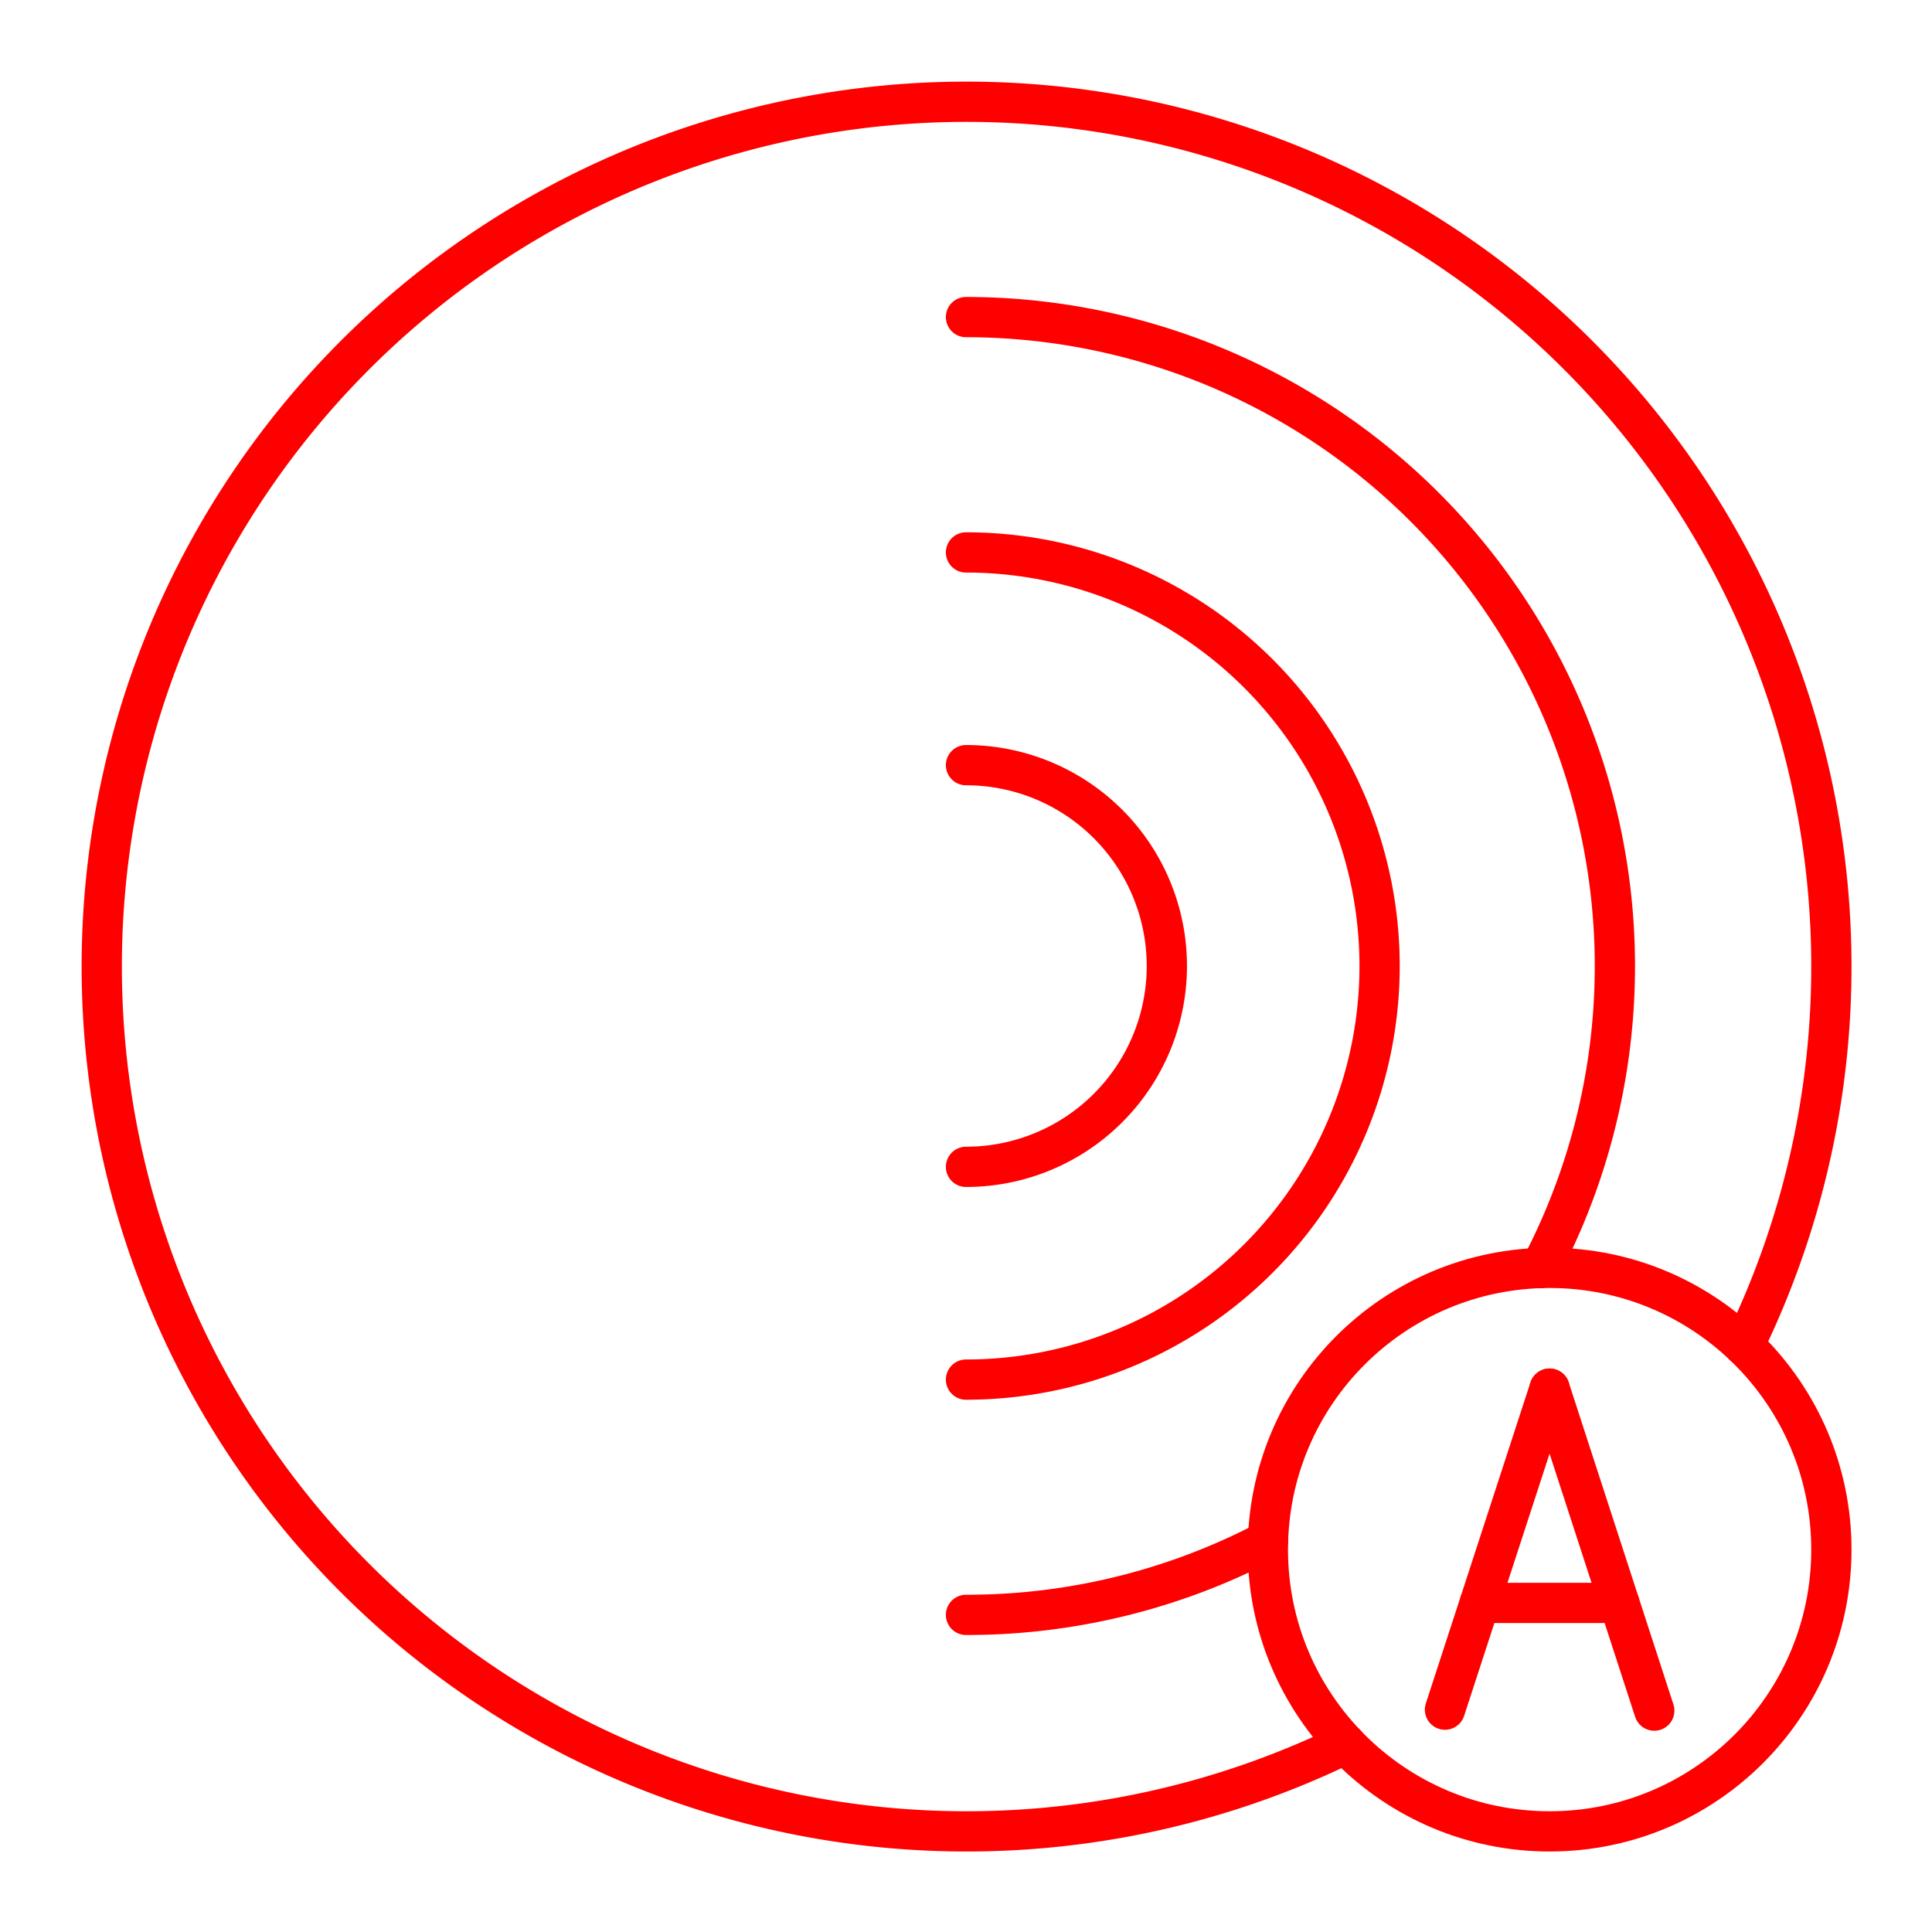 <svg xmlns="http://www.w3.org/2000/svg" viewBox="0 0 48 48"><defs><style>.a{fill:none;stroke:#FF0000;stroke-linecap:round;stroke-linejoin:round;}</style></defs><path class="a" d="M43.326,33.432a21.486,21.486,0,1,0-9.894,9.894"/><path class="a" d="M24,19.01A4.99,4.99,0,0,1,24,28.99"/><path class="a" d="M24,13.725a10.275,10.275,0,0,1,0,20.551"/><path class="a" d="M31.505,38.272A16.052,16.052,0,0,1,24,40.121"/><path class="a" d="M24,7.878A16.127,16.127,0,0,1,38.271,31.506"/><circle class="a" cx="38.5" cy="38.5" r="7"/><line class="a" x1="35.9" y1="42.476" x2="38.499" y2="34.5"/><line class="a" x1="41.1" y1="42.5" x2="38.499" y2="34.5"/><line class="a" x1="40.23" y1="39.824" x2="36.764" y2="39.824"/></svg>